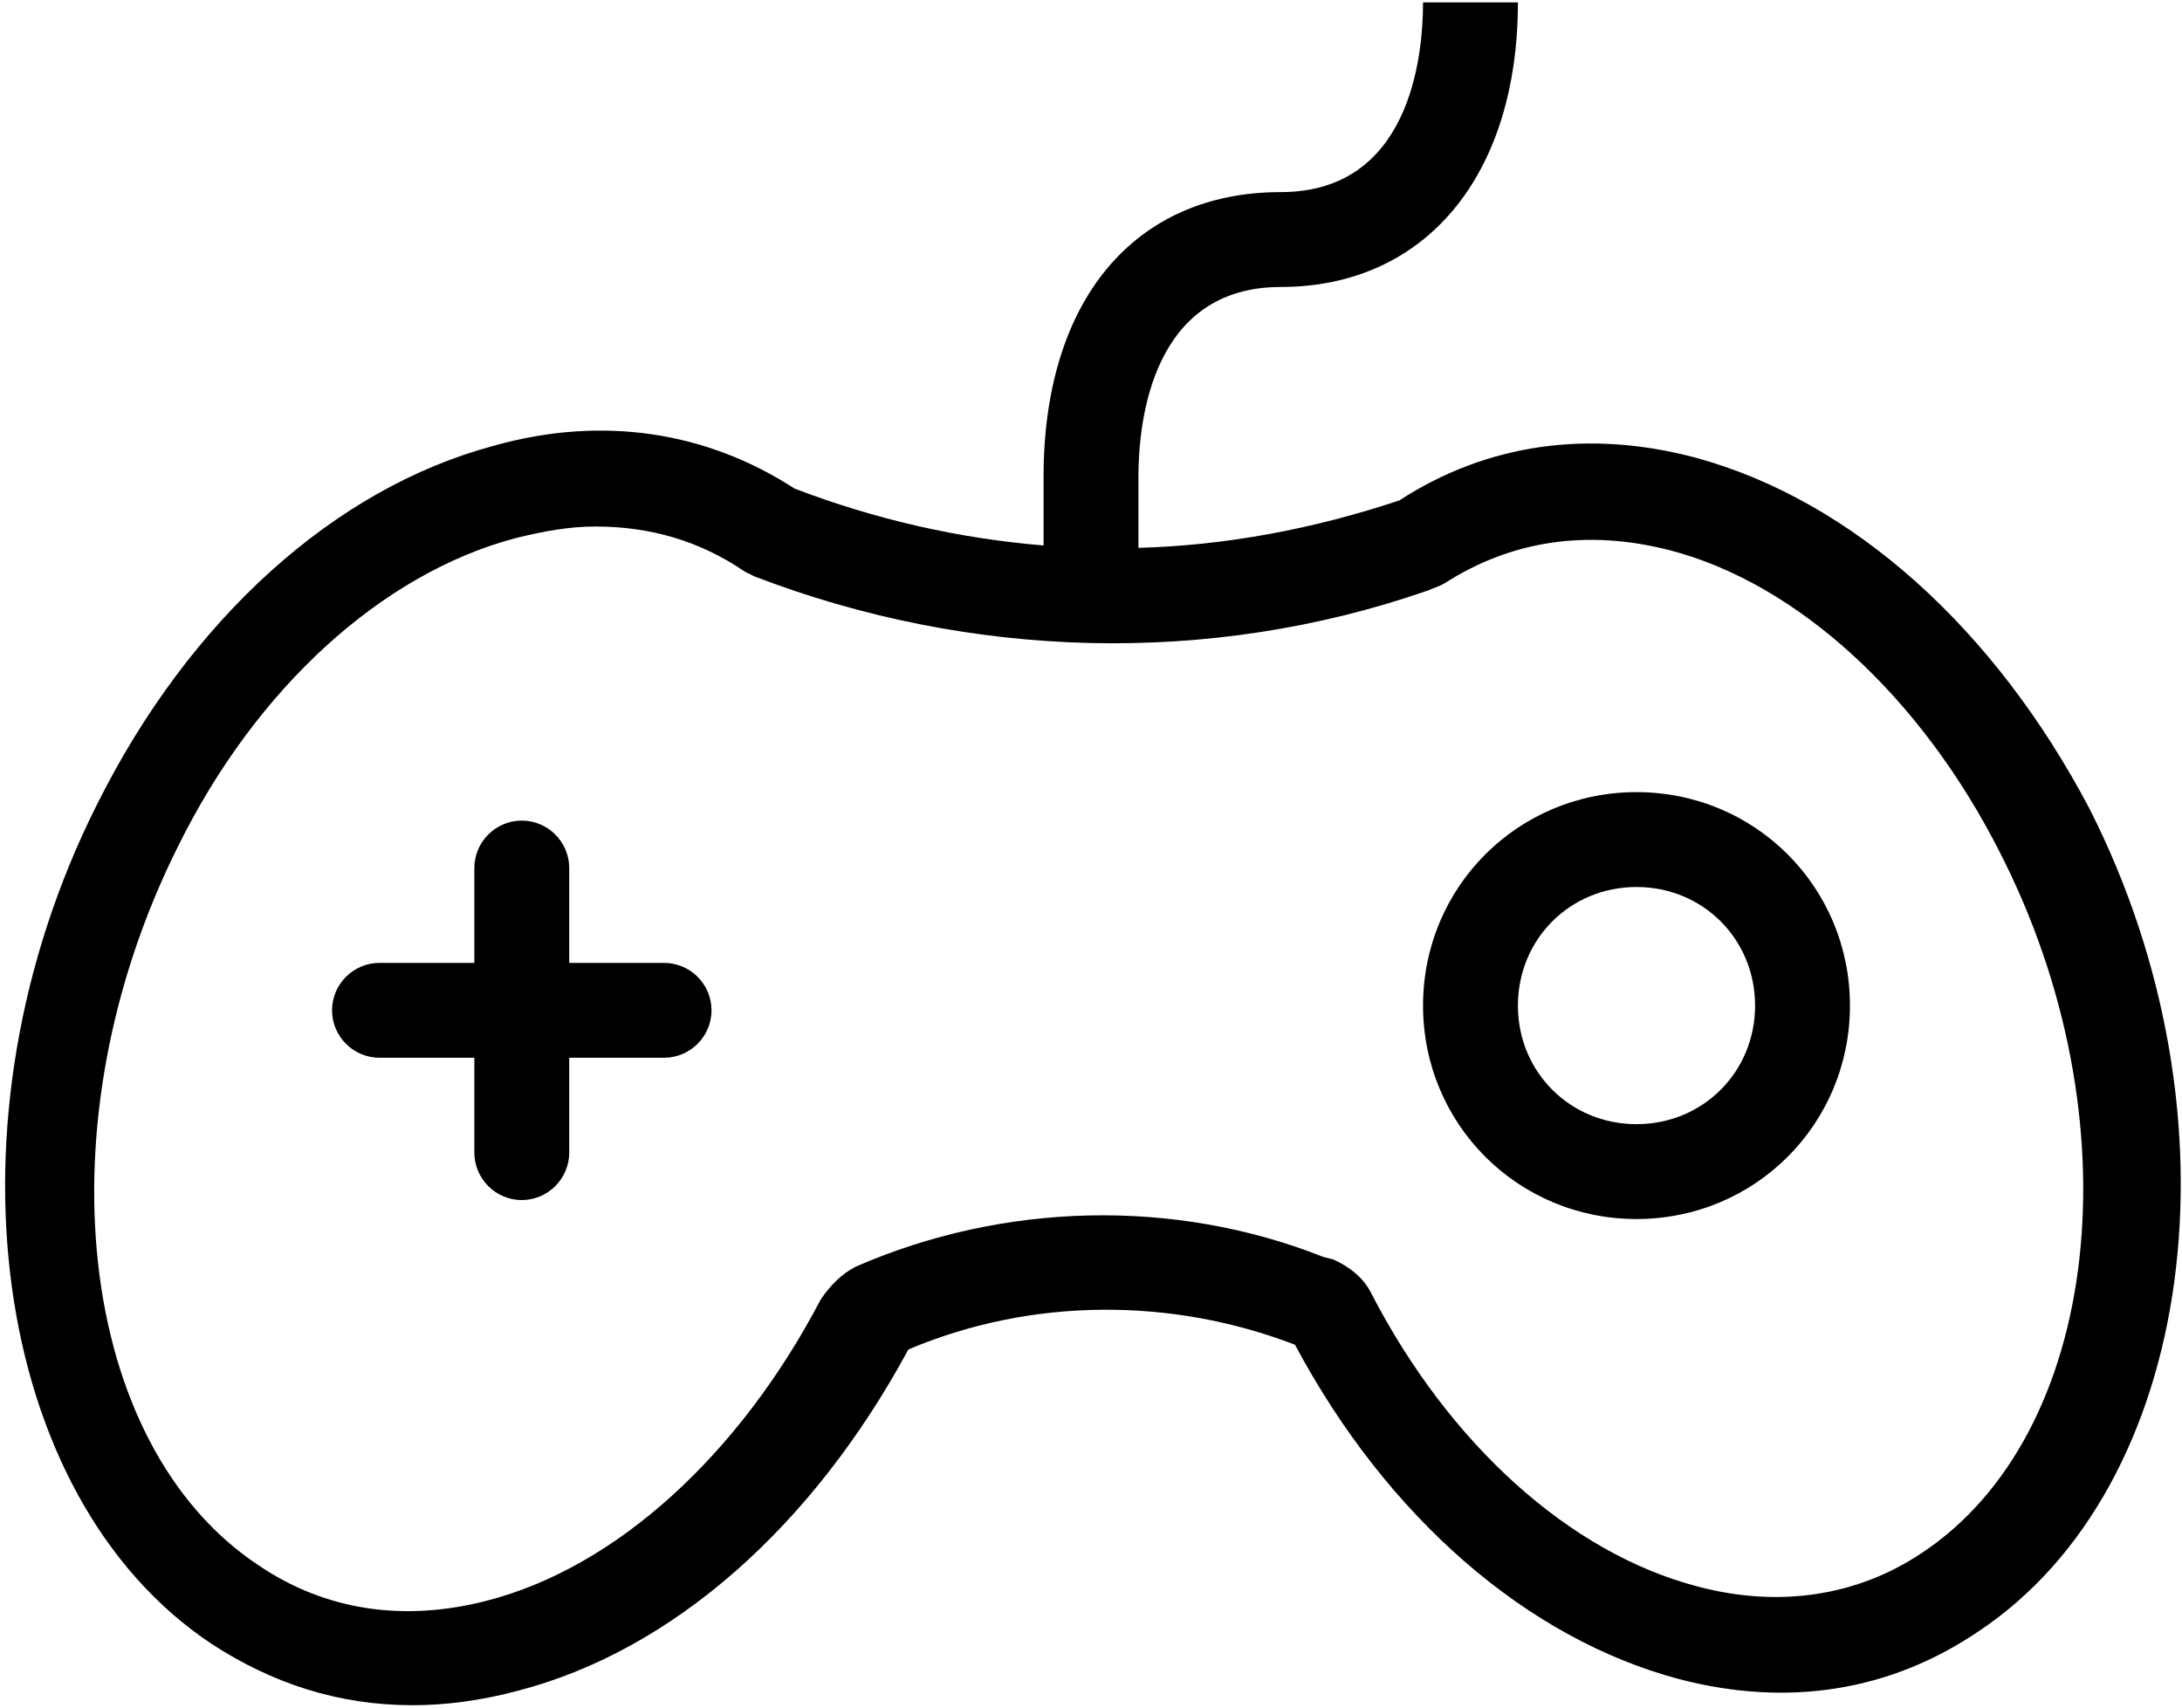 <?xml version="1.0" encoding="UTF-8"?>
<svg width="92px" height="72px" viewBox="0 0 92 72" version="1.1" xmlns="http://www.w3.org/2000/svg" xmlns:xlink="http://www.w3.org/1999/xlink">
    <defs></defs>
    <g id="Page-1" stroke="none" stroke-width="1" fill="none" fill-rule="evenodd">
        <g id="Group" fill-rule="nonzero" fill="#000000">
            <path d="M71.5,19.3 C67,18.1 62.7,18.7 59,21.1 L59,21.1 C55.4,22.3 51.7,23 48,23.1 L48,20.1 C48,17.7 48.6,12.1 54,12.1 C60.1,12.1 64,7.4 64,0.1 L60,0.1 C60,2.5 59.4,8.1 54,8.1 C47.8,8.1 44,12.7 44,20.1 L44,23 C40.4,22.7 36.9,21.9 33.5,20.6 C29.8,18.2 25.4,17.5 20.8,18.8 C14.1,20.6 8,26.1 4.1,33.9 C-2.6,47.2 -0.4,63.1 8.9,69.3 C11.5,71 14.3,71.9 17.4,71.9 C18.8,71.9 20.3,71.7 21.8,71.3 C28.4,69.6 34.3,64.3 38.3,56.9 C43.5,54.7 49.4,54.7 54.6,56.7 L54.6,56.7 C58.5,64 64.4,69.1 70.8,70.8 C75.4,72 79.7,71.3 83.4,68.8 C92.6,62.7 94.7,47.1 88.1,34.1 C84.1,26.5 78.1,21.1 71.5,19.3 Z M81,65.5 C78.3,67.3 75,67.8 71.6,66.9 C66.2,65.5 61.1,60.9 57.8,54.5 C57.5,53.9 56.9,53.4 56.2,53.1 L55.8,53 C49.5,50.5 42.3,50.7 36.1,53.4 C35.5,53.7 35,54.2 34.6,54.8 C31.2,61.3 26,66.1 20.5,67.5 C17,68.4 13.7,67.9 10.9,66 C3.2,60.9 1.7,47.3 7.5,35.7 C10.8,29 16.1,24.2 21.7,22.7 C22.9,22.4 24,22.2 25.1,22.2 C27.4,22.2 29.5,22.8 31.4,24.1 L31.8,24.3 C40.9,27.8 51,28.1 60.2,24.9 L60.7,24.7 L60.9,24.6 C63.7,22.8 66.9,22.3 70.4,23.2 C75.8,24.6 81,29.4 84.3,35.9 C90.1,47.2 88.6,60.5 81,65.5 Z" id="Shape"></path>
            <path d="M69,33.4 C64,33.4 60,37.4 60,42.4 C60,47.4 64,51.4 69,51.4 C74,51.4 78,47.4 78,42.4 C78,37.4 74,33.4 69,33.4 Z M69,47.4 C66.2,47.4 64,45.2 64,42.4 C64,39.6 66.2,37.4 69,37.4 C71.8,37.4 74,39.6 74,42.4 C74,45.2 71.8,47.4 69,47.4 Z" id="Shape"></path>
            <path d="M28,40.6 L24,40.6 L24,36.6 C24,35.5 23.1,34.6 22,34.6 C20.9,34.6 20,35.5 20,36.6 L20,40.6 L16,40.6 C14.9,40.6 14,41.5 14,42.6 C14,43.7 14.9,44.6 16,44.6 L20,44.6 L20,48.6 C20,49.7 20.9,50.6 22,50.6 C23.1,50.6 24,49.7 24,48.6 L24,44.6 L28,44.6 C29.1,44.6 30,43.7 30,42.6 C30,41.5 29.1,40.6 28,40.6 Z" id="Shape"></path>
        </g>
    </g>
</svg>